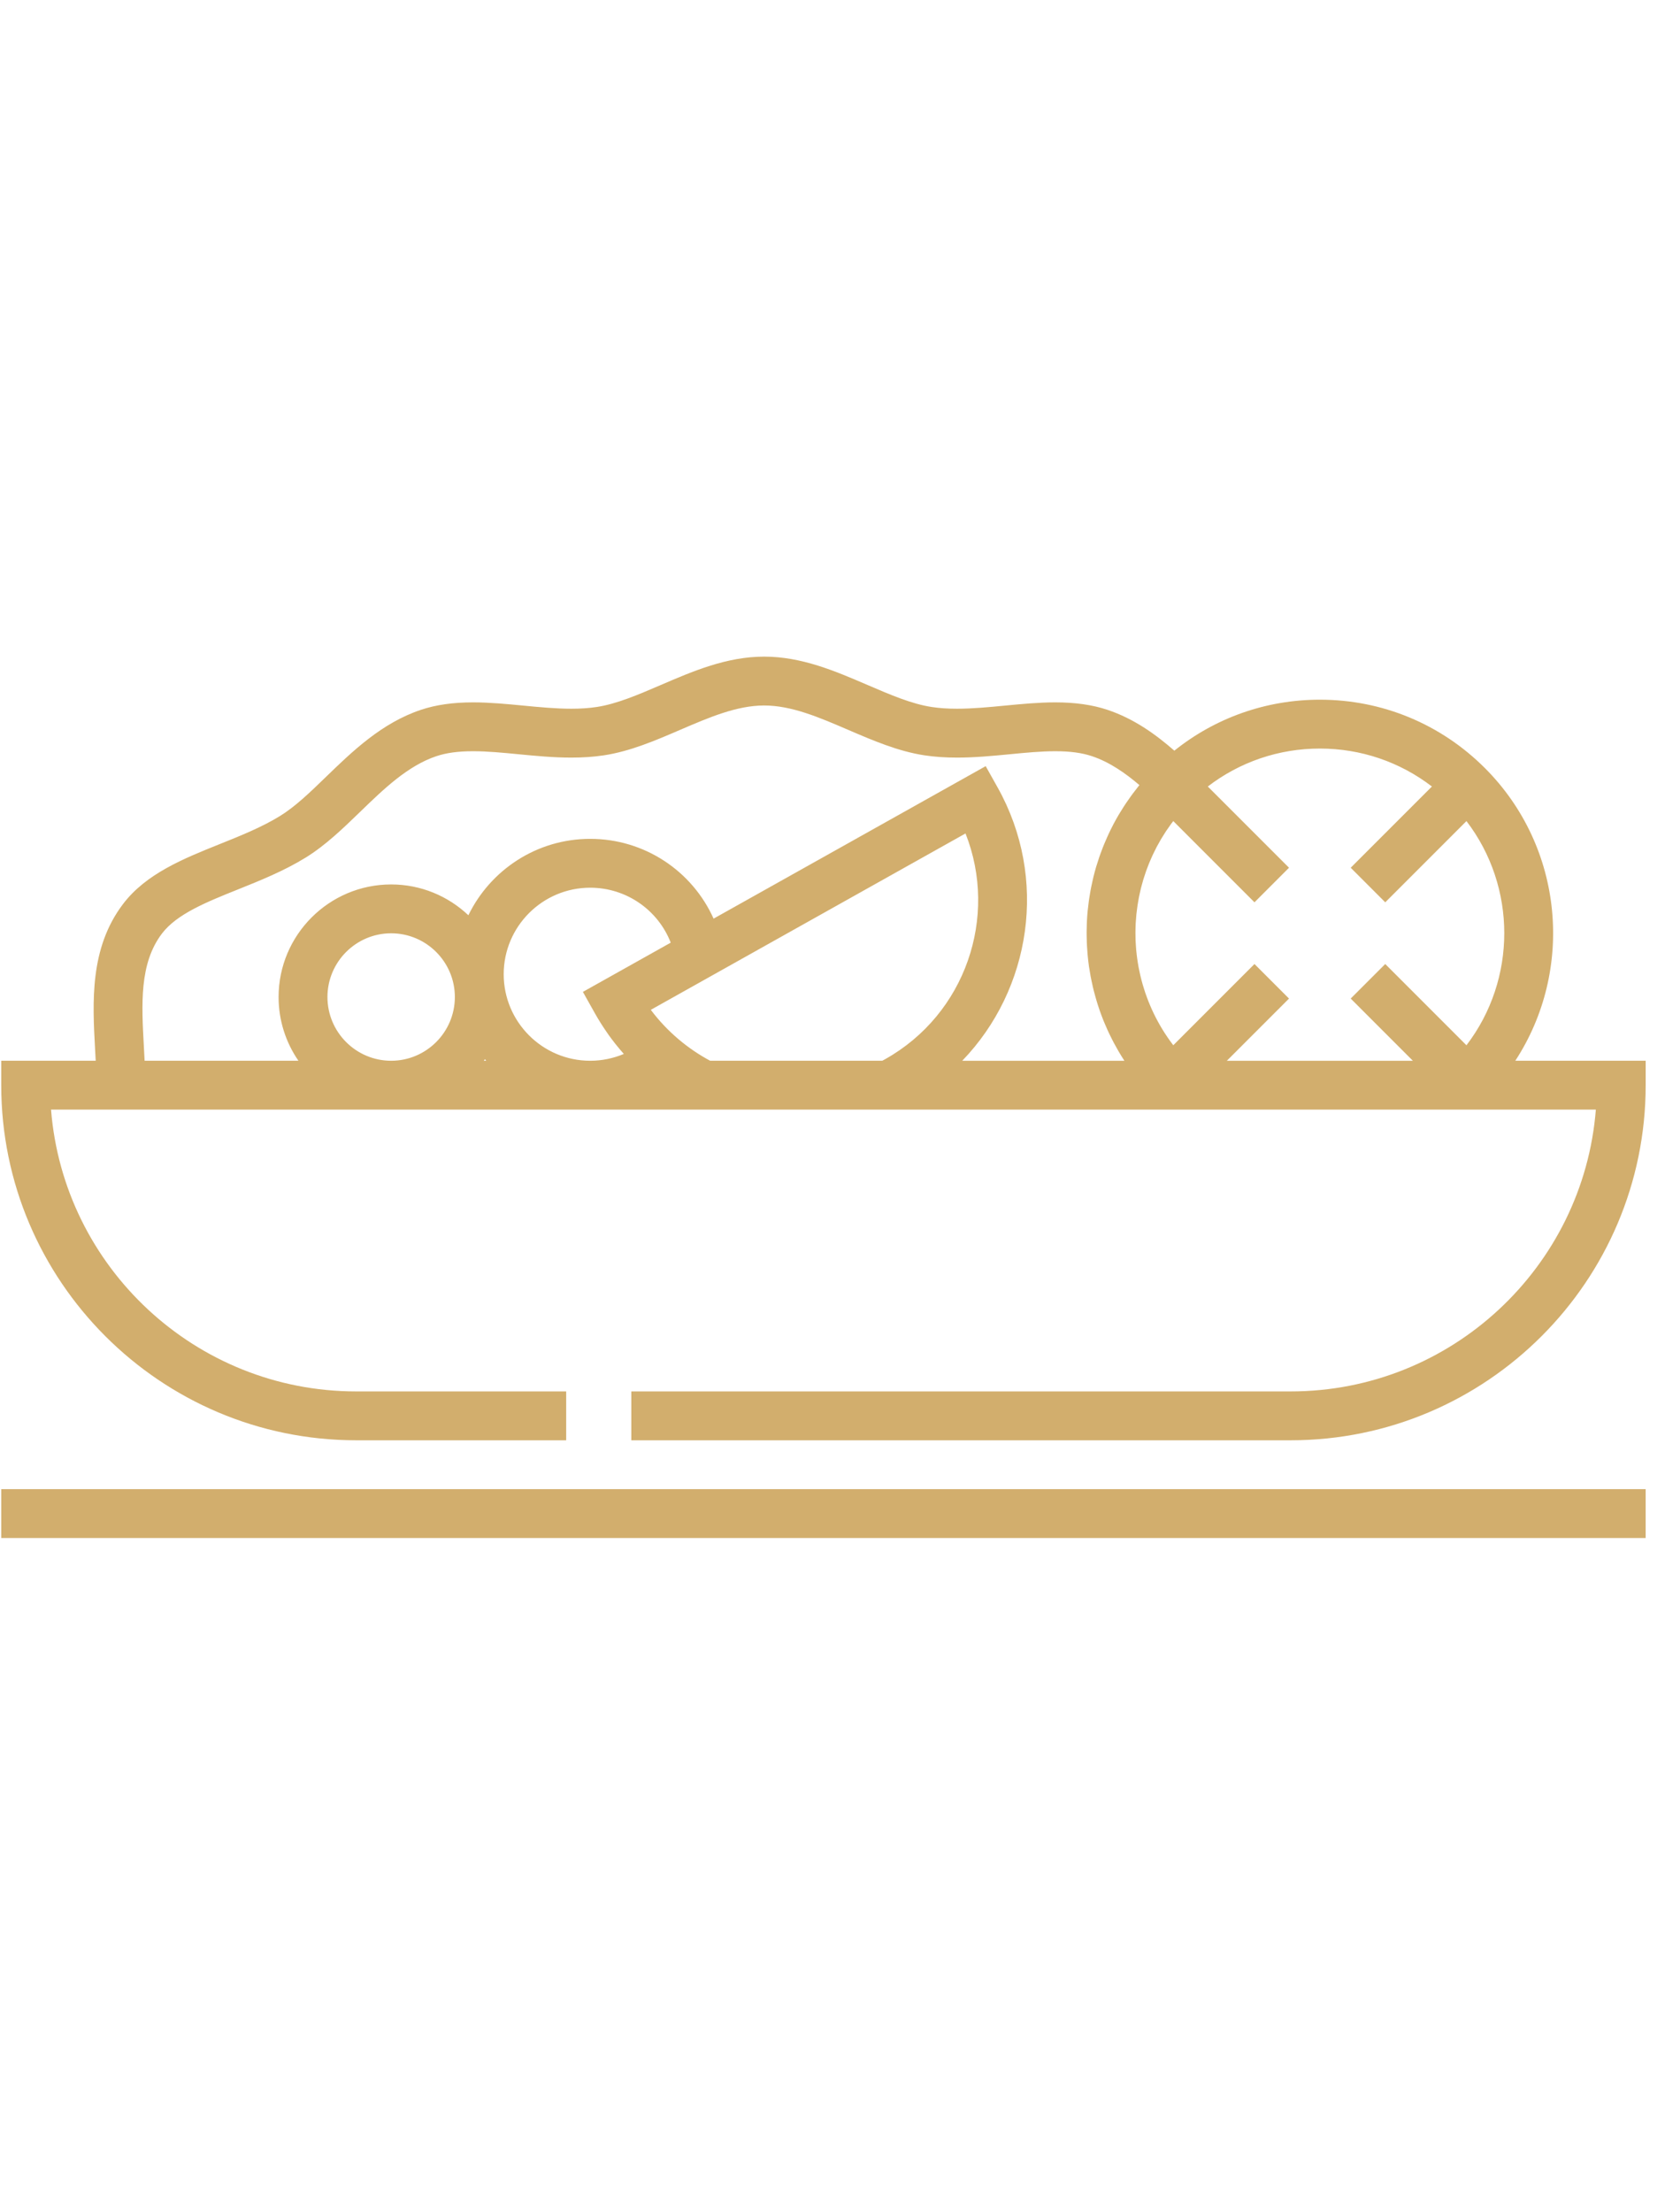 <svg width="61" height="81" viewBox="0 0 81 44" fill="none" xmlns="http://www.w3.org/2000/svg">
<path d="M73.717 19.805C76.591 15.405 76.098 9.433 72.238 5.572C70.093 3.428 67.242 2.247 64.21 2.247C61.604 2.247 59.134 3.121 57.13 4.726C56.226 3.936 55.171 3.173 53.877 2.74C53.144 2.496 52.314 2.377 51.339 2.377C50.528 2.377 49.698 2.457 48.895 2.534C48.118 2.609 47.315 2.686 46.56 2.686C46.105 2.686 45.703 2.659 45.331 2.603C44.351 2.455 43.313 2.008 42.215 1.536C40.634 0.856 39.001 0.153 37.176 0.153C35.352 0.153 33.719 0.856 32.138 1.536C31.04 2.008 30.002 2.455 29.021 2.603C28.649 2.659 28.248 2.686 27.793 2.686C27.037 2.686 26.234 2.609 25.458 2.534C24.655 2.457 23.825 2.377 23.014 2.377C22.039 2.377 21.209 2.495 20.476 2.74C18.571 3.377 17.138 4.763 15.874 5.986C15.1 6.736 14.368 7.445 13.619 7.905C12.734 8.449 11.696 8.866 10.692 9.268C8.926 9.977 7.1 10.709 5.979 12.192C4.357 14.338 4.5 16.947 4.626 19.25C4.637 19.438 4.647 19.623 4.656 19.805H0.06V20.993C0.06 30.515 7.806 38.261 17.327 38.261H27.544V35.885H17.327C9.516 35.885 3.09 29.839 2.483 22.181H77.636C77.029 29.839 70.603 35.885 62.792 35.885H30.712V38.261H62.792C72.313 38.261 80.06 30.515 80.06 20.993V19.805H73.717V19.805ZM19.029 19.805C17.32 19.805 15.93 18.415 15.93 16.706C15.93 14.998 17.32 13.607 19.029 13.607C20.738 13.607 22.128 14.998 22.128 16.706C22.128 18.415 20.738 19.805 19.029 19.805ZM23.539 19.805C23.557 19.78 23.574 19.755 23.591 19.729C23.611 19.754 23.632 19.78 23.652 19.805H23.539ZM28.712 19.805C26.392 19.805 24.504 17.918 24.504 15.598C24.504 13.277 26.392 11.39 28.712 11.39C30.474 11.39 32.012 12.475 32.63 14.062L28.357 16.456L28.357 16.456L28.938 17.492C29.026 17.651 29.12 17.805 29.215 17.958C29.242 18.001 29.269 18.043 29.296 18.085C29.381 18.216 29.467 18.346 29.557 18.473C29.572 18.495 29.586 18.517 29.601 18.538C29.708 18.687 29.818 18.833 29.931 18.976C29.953 19.003 29.975 19.03 29.997 19.057C30.105 19.192 30.216 19.324 30.331 19.454C30.337 19.46 30.342 19.467 30.348 19.474C29.834 19.691 29.278 19.805 28.712 19.805ZM43.063 19.728C43.016 19.754 42.969 19.78 42.921 19.805H34.548V19.805C34.001 19.513 33.492 19.165 33.023 18.77L33.016 18.764C32.51 18.336 32.056 17.856 31.661 17.329L46.971 8.752C48.575 12.807 46.97 17.539 43.063 19.728ZM54.989 6.979C54.919 7.075 54.852 7.172 54.786 7.27C54.752 7.32 54.718 7.371 54.685 7.422C54.618 7.525 54.554 7.628 54.491 7.733C54.465 7.777 54.437 7.821 54.41 7.866C54.324 8.014 54.24 8.164 54.16 8.315C54.155 8.325 54.15 8.336 54.145 8.347C54.071 8.488 54.001 8.63 53.934 8.774C53.91 8.824 53.888 8.874 53.866 8.924C53.818 9.03 53.771 9.137 53.727 9.245C53.703 9.301 53.681 9.358 53.658 9.414C53.616 9.521 53.576 9.628 53.537 9.735C53.518 9.789 53.498 9.842 53.48 9.896C53.434 10.029 53.391 10.163 53.351 10.297C53.342 10.324 53.333 10.351 53.325 10.377C53.278 10.538 53.235 10.699 53.195 10.861C53.183 10.91 53.173 10.96 53.161 11.009C53.135 11.124 53.109 11.239 53.086 11.354C53.074 11.414 53.062 11.475 53.051 11.535C53.032 11.643 53.014 11.751 52.997 11.86C52.987 11.919 52.978 11.979 52.97 12.04C52.953 12.16 52.939 12.281 52.927 12.402C52.922 12.447 52.916 12.493 52.911 12.539C52.896 12.703 52.884 12.868 52.876 13.033C52.874 13.076 52.873 13.118 52.872 13.162C52.867 13.286 52.864 13.41 52.863 13.534C52.863 13.595 52.864 13.655 52.864 13.716C52.865 13.825 52.868 13.933 52.872 14.042C52.875 14.104 52.877 14.167 52.881 14.229C52.887 14.342 52.895 14.456 52.905 14.569C52.91 14.623 52.913 14.677 52.919 14.731C52.935 14.895 52.954 15.059 52.977 15.223C52.981 15.246 52.985 15.269 52.989 15.293C53.01 15.434 53.034 15.576 53.06 15.718C53.071 15.774 53.083 15.831 53.095 15.887C53.117 15.996 53.14 16.106 53.166 16.214C53.18 16.275 53.195 16.336 53.21 16.397C53.238 16.505 53.267 16.612 53.298 16.72C53.313 16.776 53.329 16.831 53.346 16.887C53.386 17.023 53.43 17.159 53.476 17.293C53.485 17.318 53.492 17.343 53.501 17.368C53.556 17.526 53.616 17.683 53.678 17.84C53.697 17.887 53.718 17.934 53.737 17.981C53.783 18.091 53.831 18.201 53.88 18.311C53.906 18.366 53.931 18.421 53.957 18.476C54.007 18.579 54.057 18.681 54.109 18.784C54.136 18.836 54.163 18.889 54.191 18.941C54.253 19.057 54.317 19.172 54.383 19.287C54.404 19.321 54.422 19.356 54.443 19.391C54.526 19.531 54.611 19.669 54.7 19.806H46.812V19.805C50.163 16.333 51.01 10.937 48.533 6.515L47.952 5.479L34.715 12.894C33.675 10.576 31.355 9.014 28.712 9.014C26.109 9.014 23.854 10.532 22.786 12.73C21.805 11.802 20.483 11.231 19.029 11.231C16.009 11.231 13.553 13.688 13.553 16.707C13.553 17.856 13.91 18.924 14.518 19.805H7.035C7.024 19.576 7.012 19.346 6.999 19.12C6.885 17.041 6.777 15.077 7.875 13.625C8.598 12.669 10.044 12.089 11.576 11.474C12.673 11.034 13.807 10.579 14.863 9.93C15.834 9.333 16.695 8.5 17.527 7.694C18.662 6.595 19.835 5.46 21.229 4.994C21.721 4.83 22.288 4.753 23.014 4.753C23.711 4.753 24.449 4.824 25.23 4.9C26.062 4.98 26.923 5.063 27.793 5.063C28.368 5.063 28.885 5.027 29.376 4.953C30.66 4.759 31.889 4.23 33.078 3.718C34.499 3.107 35.842 2.529 37.176 2.529C38.511 2.529 39.854 3.107 41.275 3.719C42.464 4.23 43.693 4.759 44.977 4.953C45.467 5.027 45.985 5.063 46.56 5.063C47.429 5.063 48.29 4.98 49.122 4.9C49.904 4.824 50.642 4.753 51.339 4.753C52.064 4.753 52.631 4.83 53.123 4.994C53.978 5.28 54.745 5.816 55.431 6.4C55.426 6.406 55.421 6.413 55.415 6.419C55.392 6.448 55.37 6.477 55.347 6.506C55.26 6.615 55.174 6.725 55.092 6.836C55.057 6.884 55.023 6.932 54.989 6.979ZM71.341 19.052L67.39 15.101L65.71 16.781L68.735 19.806H59.685V19.805L62.709 16.781L61.029 15.101L57.079 19.051C57.07 19.039 57.061 19.027 57.052 19.015C57.007 18.956 56.962 18.896 56.919 18.836C56.875 18.776 56.833 18.715 56.792 18.654C56.749 18.592 56.708 18.531 56.668 18.468C56.628 18.407 56.59 18.344 56.551 18.282C56.513 18.219 56.474 18.155 56.437 18.091C56.401 18.028 56.366 17.965 56.332 17.902C56.296 17.836 56.261 17.771 56.227 17.705C56.194 17.642 56.163 17.578 56.132 17.514C56.1 17.446 56.067 17.379 56.037 17.311C56.007 17.247 55.98 17.183 55.953 17.118C55.924 17.049 55.895 16.98 55.867 16.91C55.842 16.846 55.818 16.781 55.794 16.716C55.768 16.645 55.742 16.575 55.717 16.503C55.695 16.438 55.675 16.373 55.655 16.308C55.632 16.236 55.609 16.163 55.588 16.09C55.569 16.026 55.552 15.961 55.535 15.896C55.516 15.822 55.496 15.748 55.479 15.673C55.464 15.609 55.45 15.544 55.437 15.479C55.42 15.404 55.404 15.328 55.39 15.252C55.378 15.188 55.368 15.123 55.357 15.059C55.345 14.982 55.332 14.905 55.322 14.828C55.313 14.764 55.306 14.7 55.298 14.636C55.289 14.558 55.28 14.48 55.273 14.402C55.268 14.339 55.264 14.275 55.26 14.212C55.255 14.133 55.249 14.054 55.245 13.975C55.243 13.912 55.242 13.849 55.241 13.787C55.239 13.706 55.238 13.626 55.238 13.546C55.238 13.484 55.241 13.423 55.242 13.361C55.244 13.28 55.246 13.199 55.25 13.118C55.254 13.057 55.259 12.997 55.264 12.936C55.27 12.854 55.275 12.773 55.283 12.691C55.289 12.632 55.297 12.572 55.305 12.512C55.315 12.43 55.324 12.348 55.337 12.266C55.345 12.207 55.356 12.149 55.366 12.091C55.38 12.008 55.394 11.925 55.41 11.843C55.421 11.786 55.435 11.729 55.447 11.671C55.465 11.589 55.483 11.506 55.503 11.423C55.517 11.368 55.533 11.312 55.548 11.256C55.57 11.173 55.592 11.09 55.617 11.008C55.633 10.953 55.652 10.899 55.669 10.845C55.696 10.763 55.722 10.68 55.751 10.598C55.77 10.544 55.791 10.492 55.81 10.439C55.841 10.356 55.871 10.274 55.905 10.193C55.926 10.141 55.949 10.09 55.971 10.039C56.007 9.957 56.041 9.875 56.079 9.794C56.102 9.744 56.128 9.695 56.153 9.645C56.192 9.564 56.231 9.483 56.273 9.403C56.299 9.354 56.327 9.307 56.354 9.258C56.398 9.178 56.441 9.099 56.488 9.02C56.517 8.972 56.548 8.924 56.578 8.876C56.625 8.799 56.672 8.722 56.722 8.646C56.755 8.597 56.789 8.55 56.823 8.502C56.873 8.428 56.924 8.354 56.977 8.281C57.01 8.237 57.045 8.193 57.079 8.15L61.029 12.1L62.709 10.419L58.758 6.469C60.316 5.273 62.213 4.623 64.21 4.623C66.207 4.623 68.103 5.273 69.661 6.469L65.71 10.419L67.391 12.1L71.341 8.15C73.794 11.355 73.794 15.847 71.341 19.052Z" fill="#d2ae6d"/>
<path d="M80.059 40.638H0.06V43.014H80.059V40.638Z" fill="#d2ae6d"/>
</svg>
